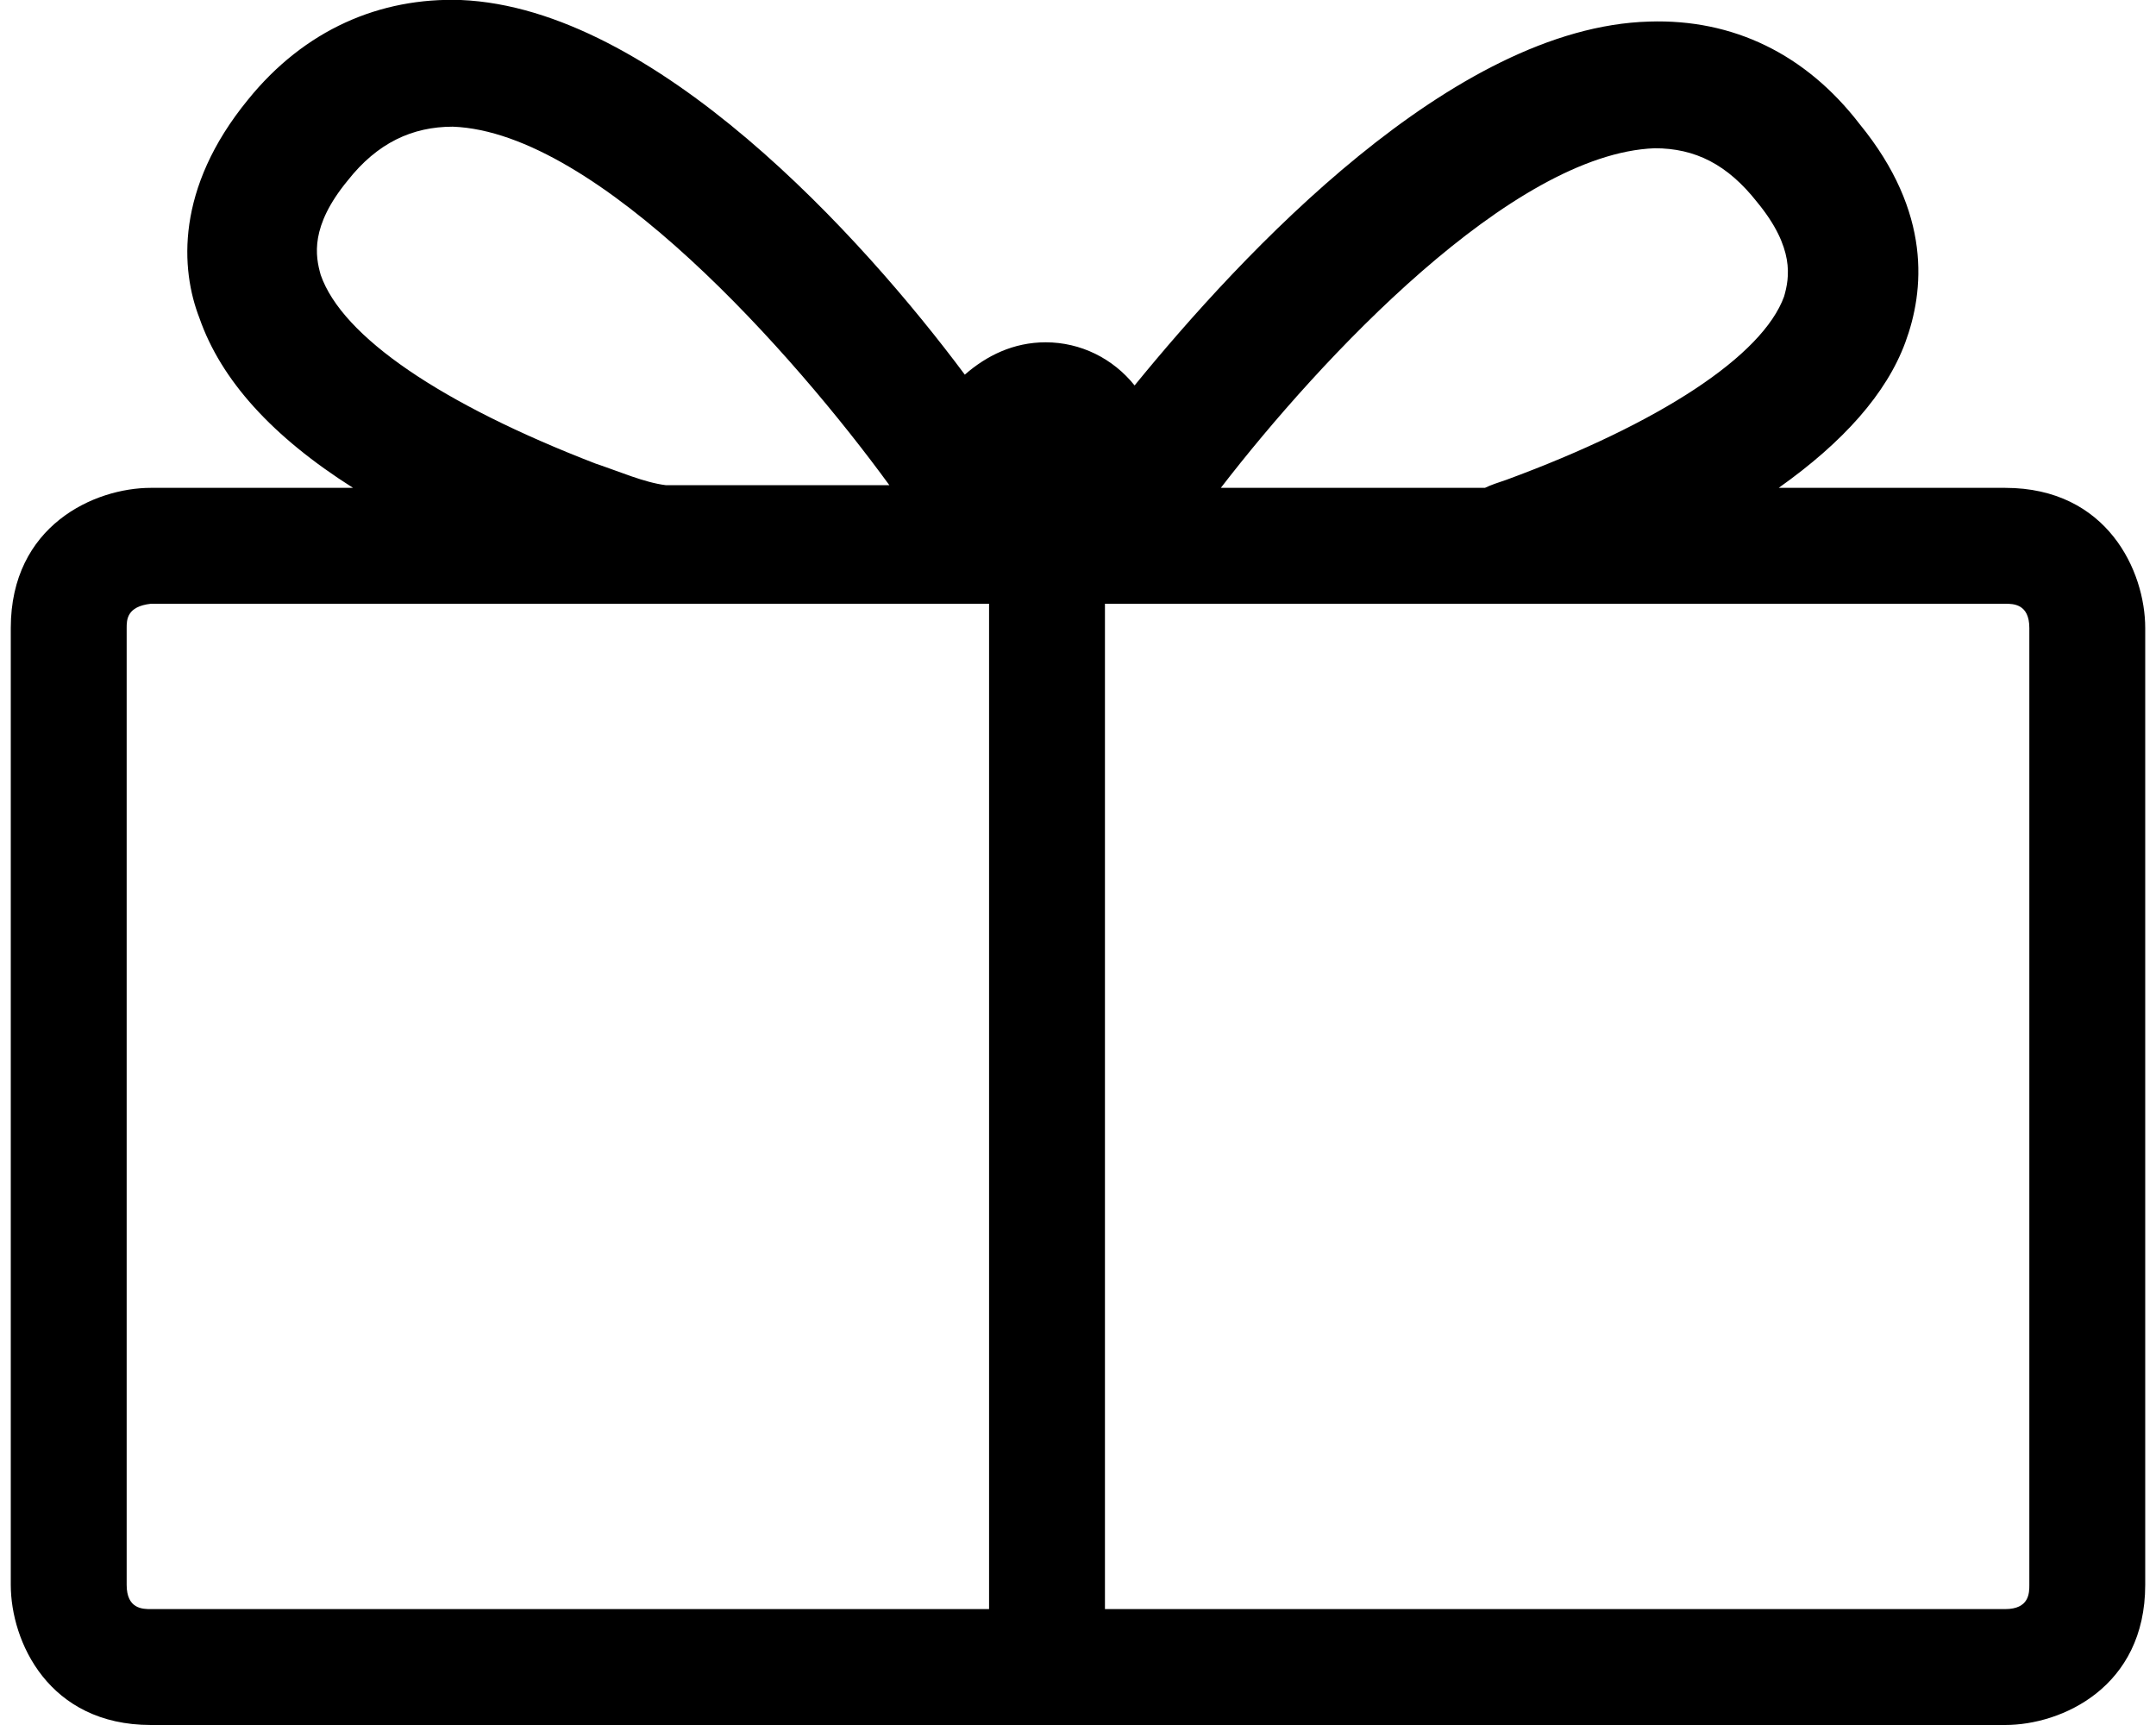 <?xml version="1.0" encoding="utf-8"?>
<!-- Generator: Adobe Illustrator 21.0.2, SVG Export Plug-In . SVG Version: 6.00 Build 0)  -->
<svg version="1.1" id="Ebene_1" xmlns="http://www.w3.org/2000/svg" xmlns:xlink="http://www.w3.org/1999/xlink" x="0px" y="0px"
	 viewBox="0 0 80 64" style="enable-background:new 0 0 80 64;" xml:space="preserve">
<path d="M74.4,18.1H66c2.4-1.7,4-3.5,4.7-5.4c0.7-1.9,1-4.8-1.7-8.1c-2-2.6-4.7-3.9-7.8-3.8c-7.3,0.2-15.1,8.6-19.1,13.5
	c-0.8-1-2-1.6-3.3-1.6c-1.2,0-2.2,0.5-3,1.2C32,8.8,24.3,0.3,17.1,0c-3-0.1-5.8,1.1-7.9,3.7C6.5,7,6.7,10,7.4,11.8
	c0.8,2.3,2.7,4.4,5.7,6.3H5.6c-2.1,0-5.2,1.4-5.2,5.2v35.5c0,2.1,1.4,5.2,5.2,5.2h68.8c2.1,0,5.2-1.4,5.2-5.2V23.3
	C79.6,21.2,78.2,18.1,74.4,18.1z M22.1,17.2c-5.7-2.2-9.4-4.7-10.2-7c-0.2-0.7-0.4-1.8,1-3.5c1.1-1.4,2.4-2,3.9-2
	c5.4,0.2,12.7,8.5,16.2,13.3h-8.3C23.9,17.9,23,17.5,22.1,17.2z M36.7,59.7H5.6c-0.3,0-0.9,0-0.9-0.9V23.3c0-0.3,0-0.8,0.9-0.9h31.1
	V59.7z M61.4,5.5c1.5,0,2.7,0.6,3.8,2c1.4,1.7,1.2,2.8,1,3.5c-0.8,2.2-4.6,4.7-10.3,6.8c-0.3,0.1-0.6,0.2-0.8,0.3h-9.8
	C49,13.3,56.1,5.7,61.4,5.5z M75.3,58.8c0,0.3,0,0.9-0.9,0.9H41V22.4h33.4c0.3,0,0.9,0,0.9,0.9V58.8z"/>
</svg>
